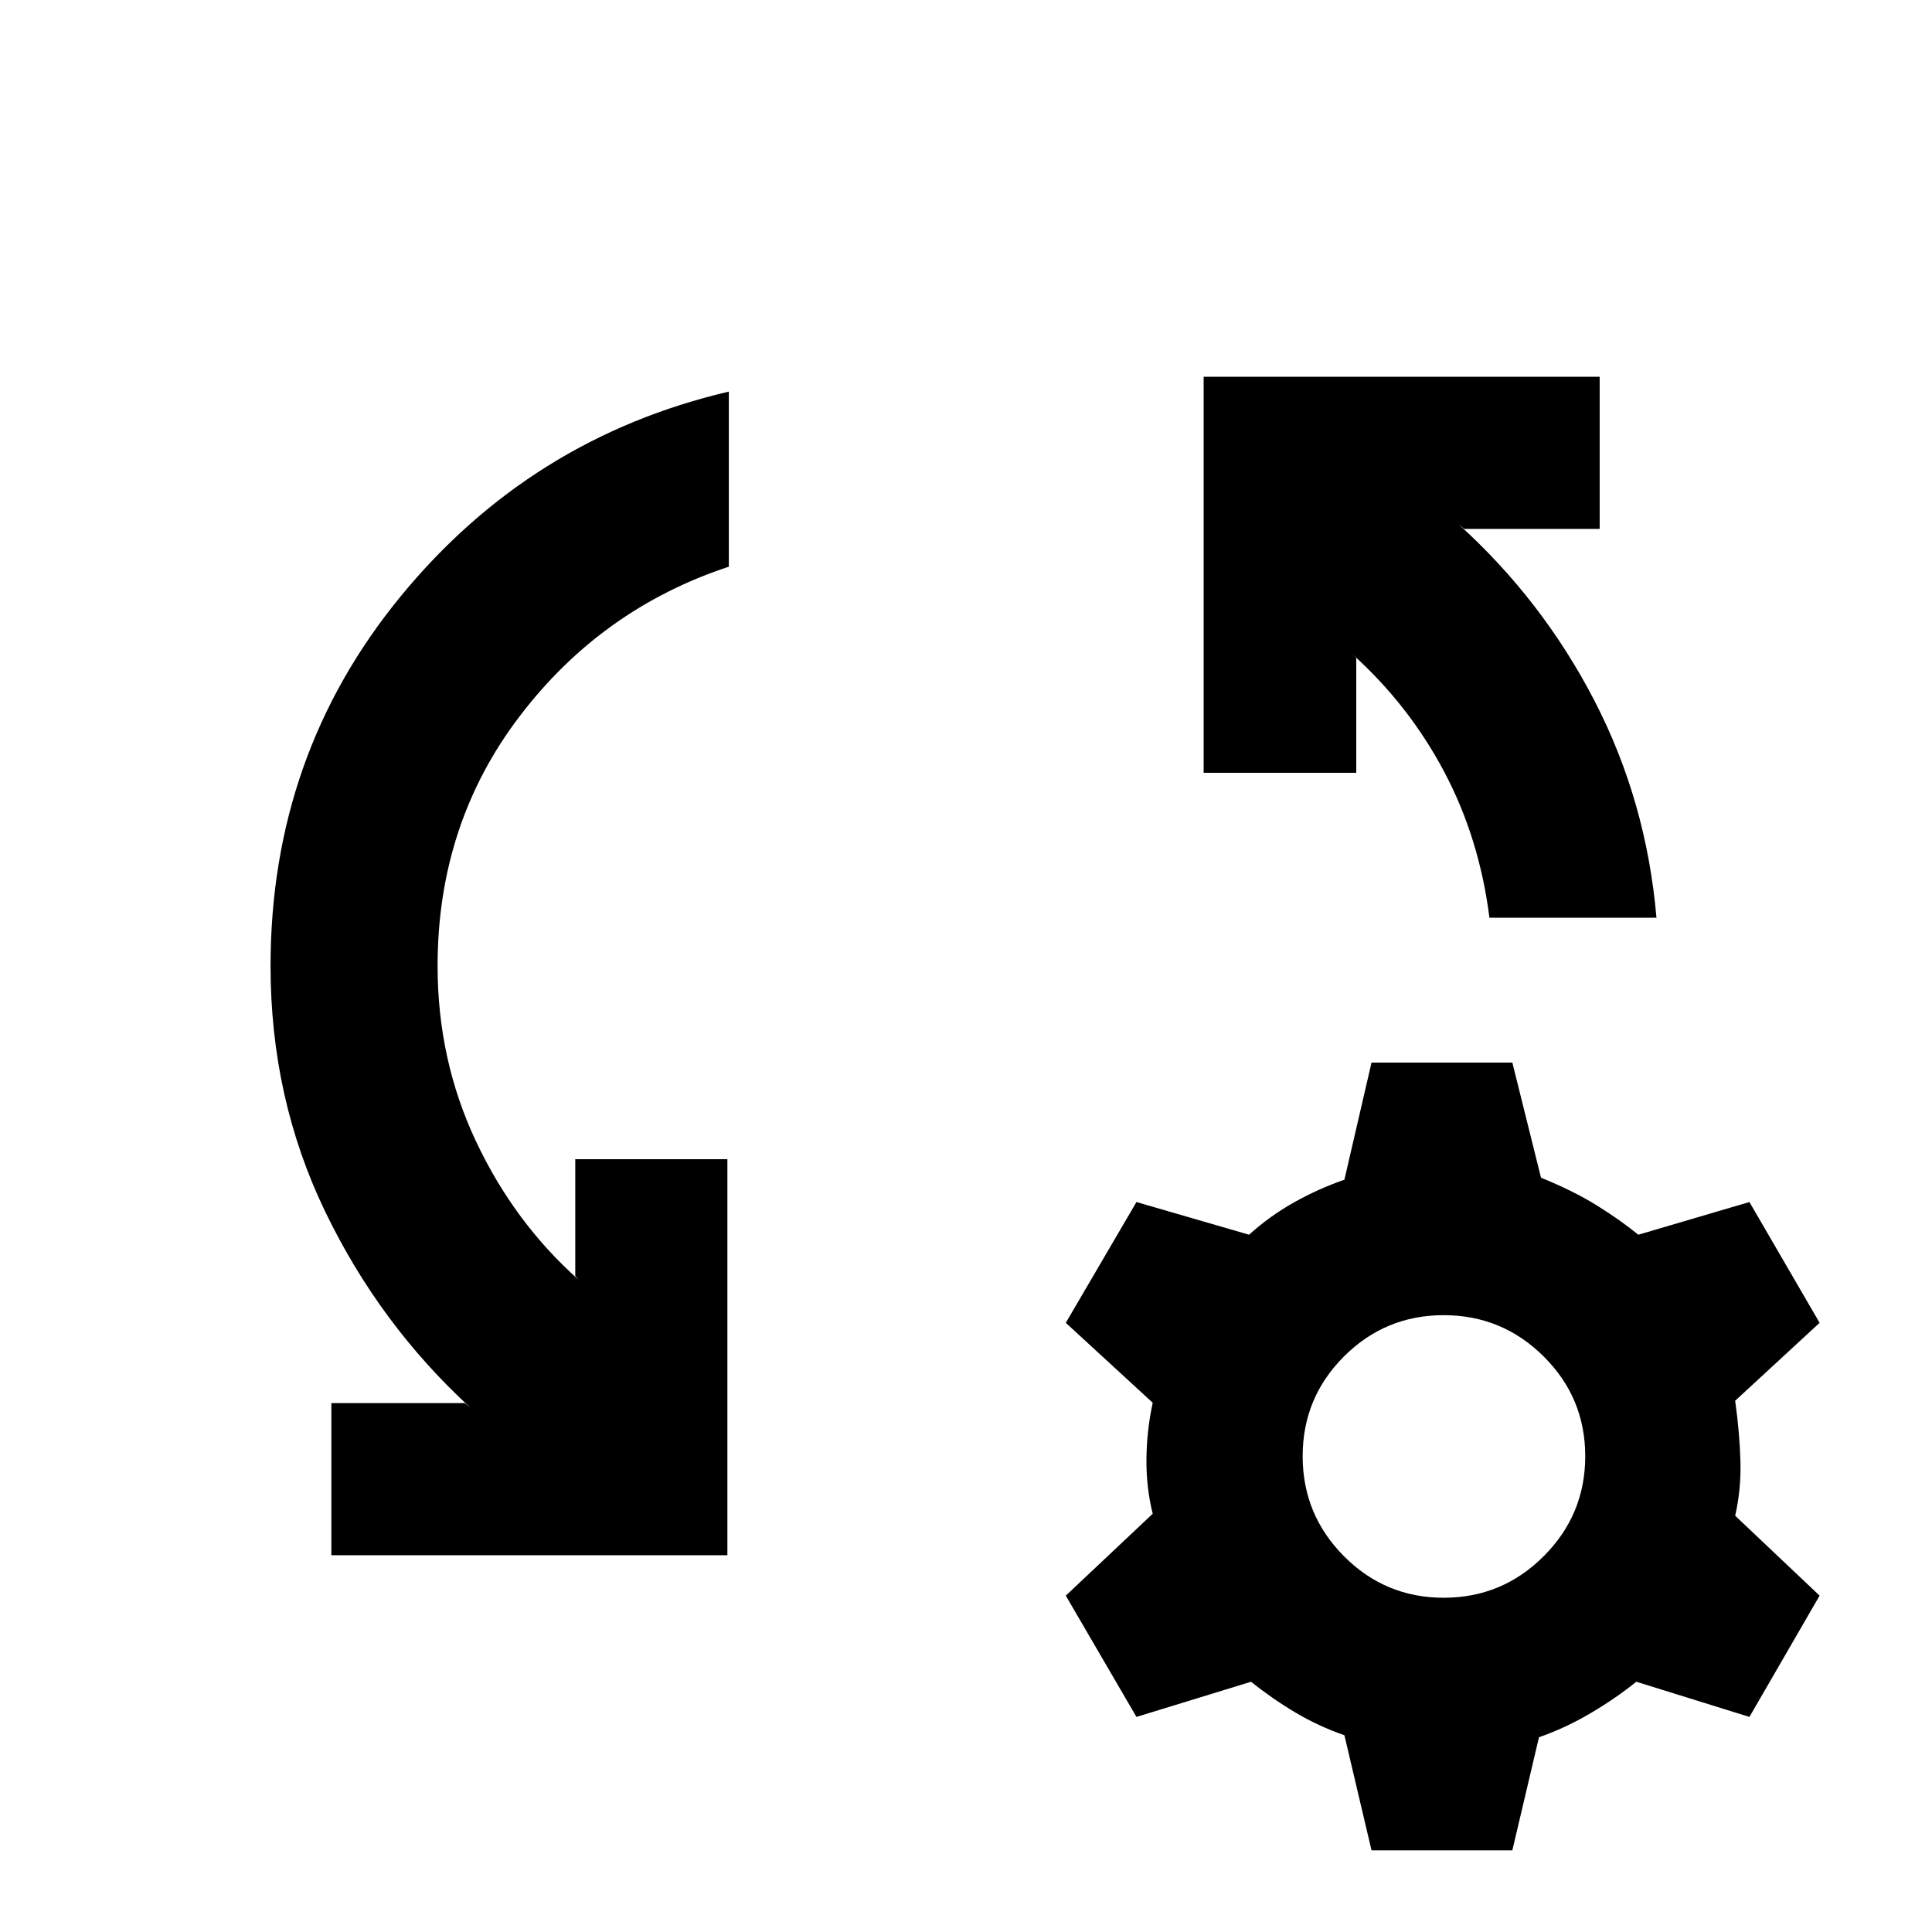 <svg xmlns="http://www.w3.org/2000/svg"  viewBox="0 -960 960 960" ><path d="M164.652-187.217v-75.587H231l2.869 2.391q-45.239-41.435-72.337-97.652Q134.435-414.283 134.435-480q0-104.826 64.587-183.598 64.587-78.772 163.13-101.815v87q-63.239 20.848-103.978 74.37Q217.435-550.522 217.435-480q0 46.565 19.022 86.989 19.021 40.424 51.065 68.946l-1.674-1.913V-384h75.587v196.783H164.652ZM823.087-504h-83q-5-39.565-22.522-72.609-17.522-33.043-45.565-58.326l1.913 1.913V-576h-75.826v-196.783H794.87v75.587h-67.348l-2.87-2.391q41.718 37.717 67.576 87.674Q818.087-561.957 823.087-504ZM681.5-40.587l-13.478-57.195q-13.044-4.522-24.566-11.403-11.521-6.88-21.804-15.163l-56.956 17.479-35.109-60.261 43.195-40.718q-3.239-12.804-3.119-27.065.119-14.261 3.119-28.065l-43.195-39.718 35.109-60.021 55.956 16.239q10.283-9.283 22.304-16.044 12.022-6.761 25.066-11.282L681.5-432h69.978l14.239 57.196q16.044 6.521 27.566 13.663 11.521 7.141 20.804 14.663l55.196-16.239 34.869 60.021-41.956 38.718q2.239 16.043 2.619 30.065.381 14.022-2.619 27.065l41.956 39.718-34.869 60.261-56.196-17.479q-10.283 8.283-22.804 15.663-12.522 7.381-25.566 11.903l-13.239 56.195H681.5Zm35.87-125.5q29.043 0 49.684-20.641 20.642-20.642 20.642-49.685 0-29.043-20.642-49.565Q746.413-306.5 717.37-306.5q-29.044 0-49.566 20.522-20.521 20.522-20.521 49.565t20.521 49.685q20.522 20.641 49.566 20.641Z"/></svg>
